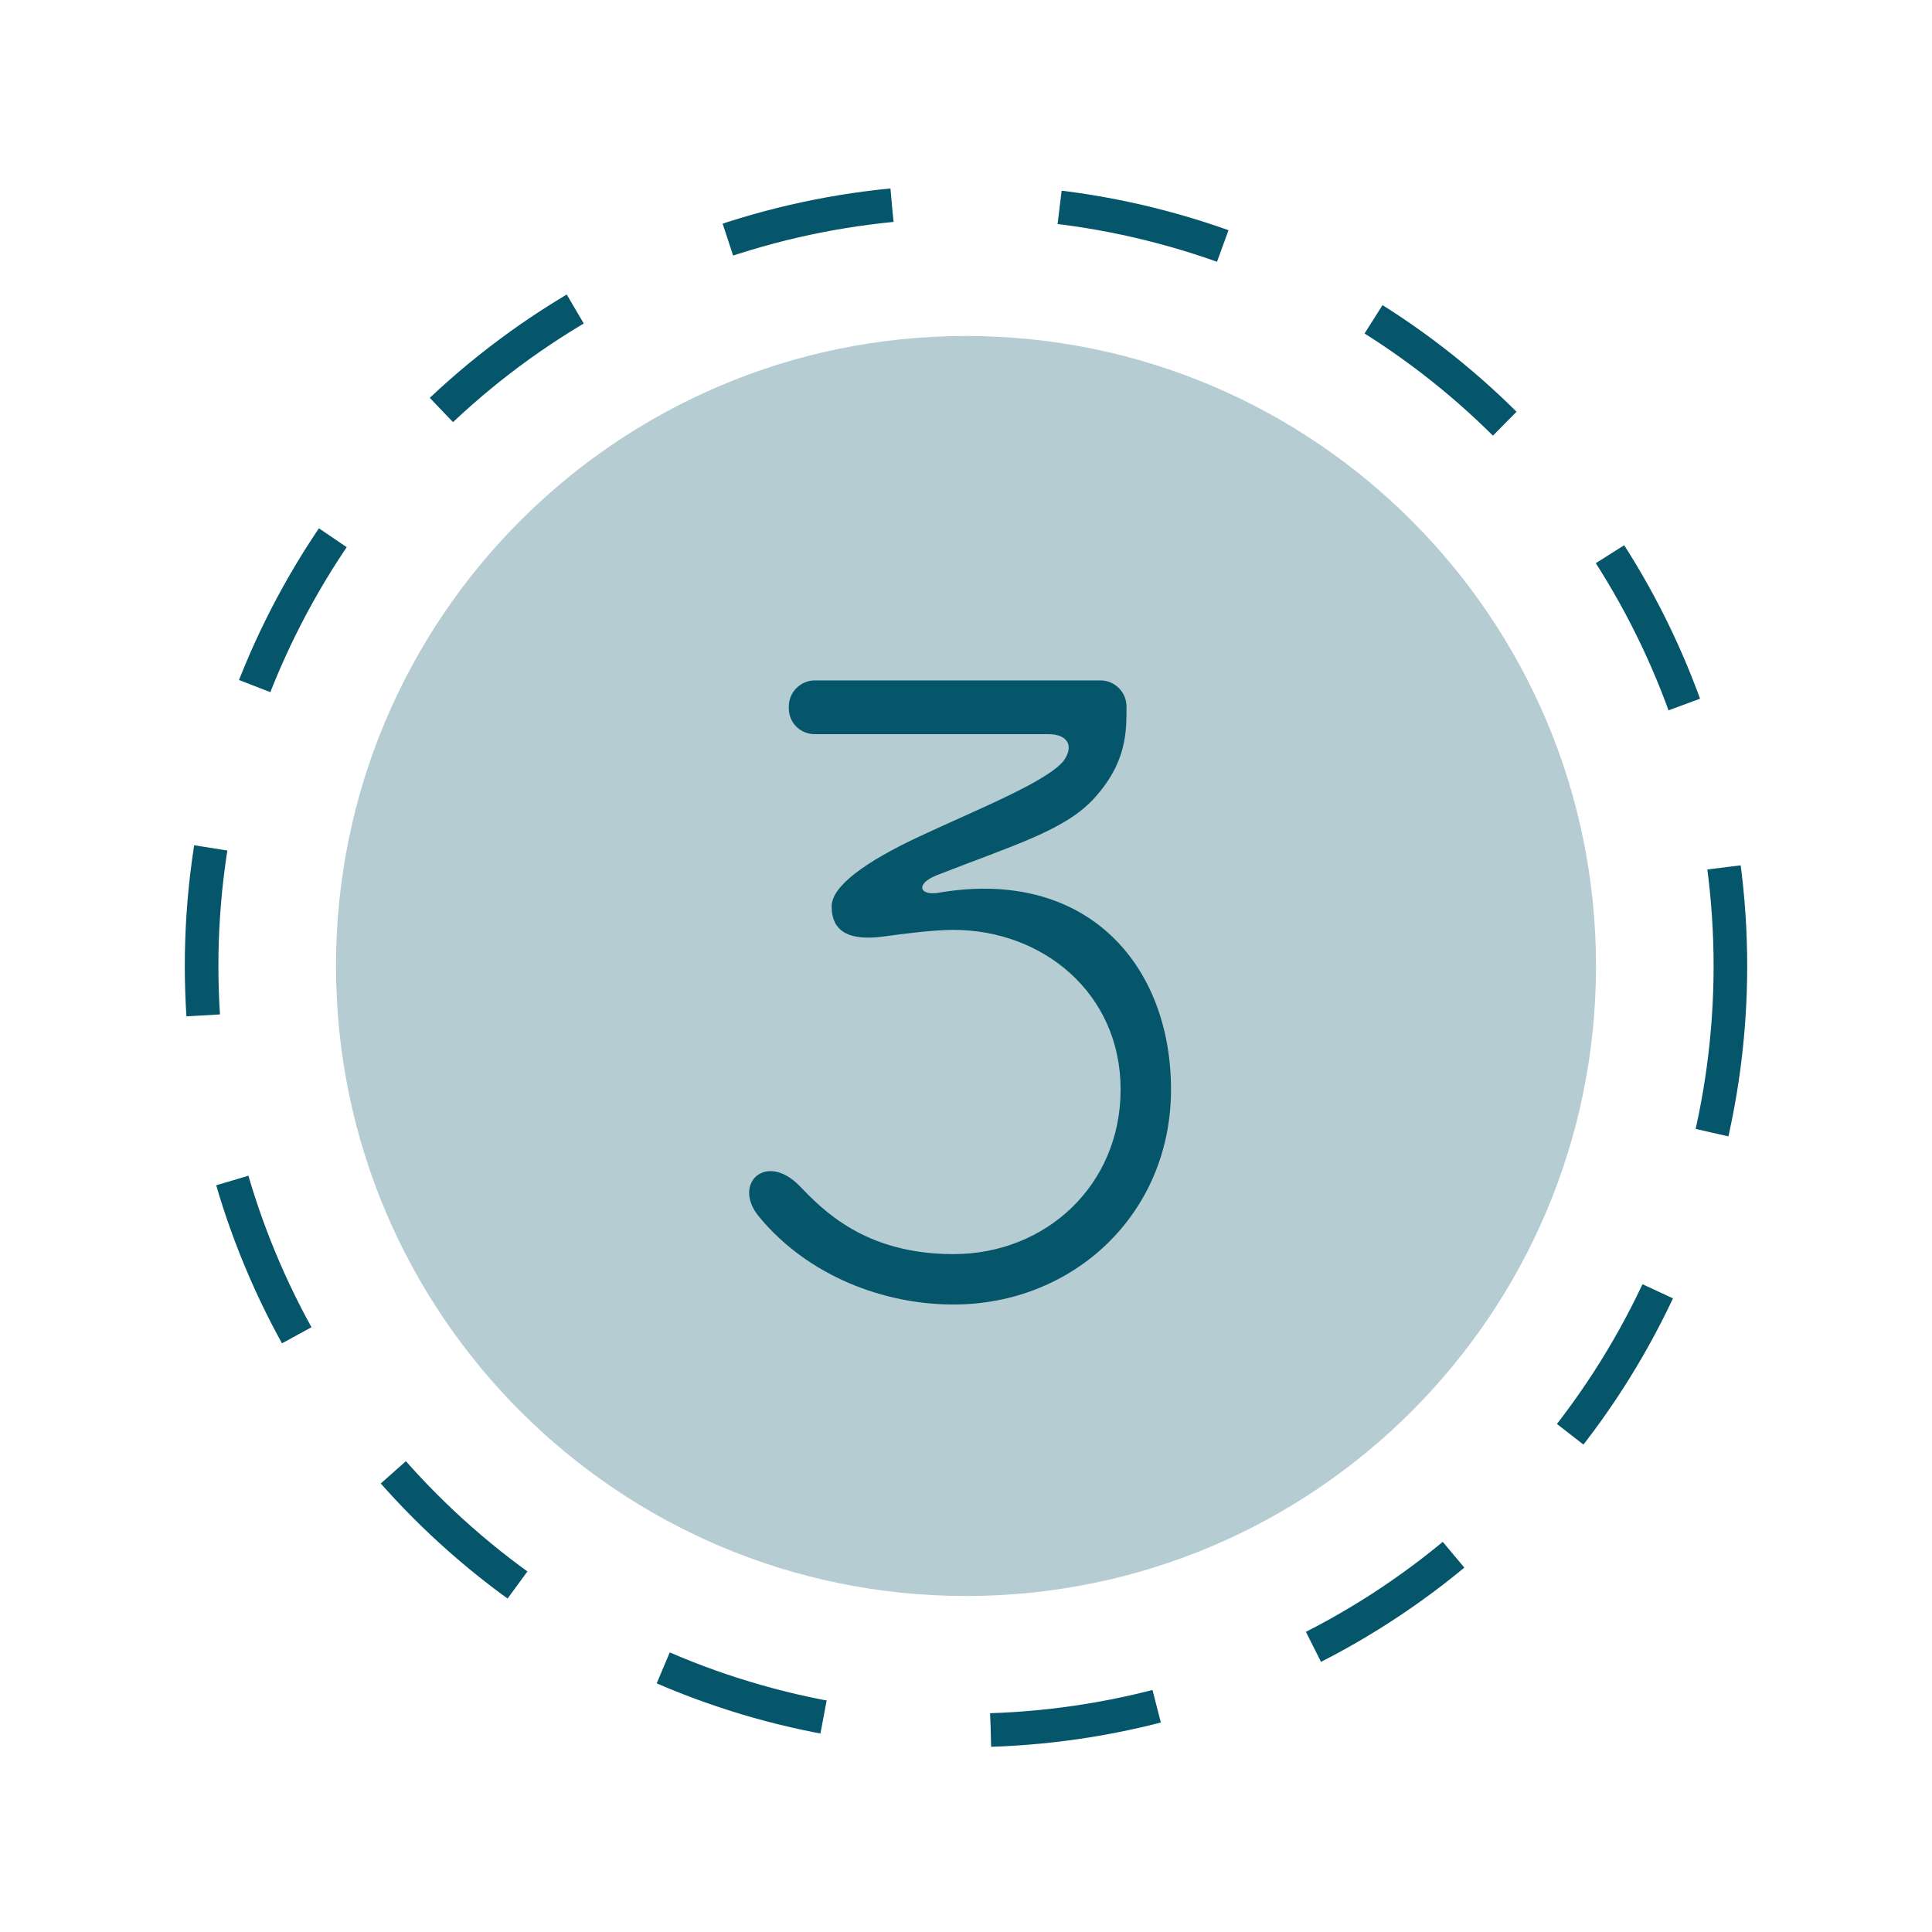 <svg width="115" height="115" viewBox="0 0 115 115" fill="none" xmlns="http://www.w3.org/2000/svg">
<circle cx="57.5" cy="57.5" r="45.5" stroke="#05566A" stroke-width="2" stroke-dasharray="10 10"/>
<g filter="url(#filter0_f_103_1312)">
<path d="M95 57.5C95 78.211 78.211 95 57.5 95C36.789 95 20 78.211 20 57.5C20 36.789 36.789 20 57.5 20C78.211 20 95 36.789 95 57.5Z" fill="#05566A" fill-opacity="0.3"/>
</g>
<path d="M55.803 53.15C54.703 53.3 54.503 52.6 55.753 52.1C60.353 50.3 63.303 49.45 65.053 47.6C67.103 45.4 67.053 43.5 67.053 42.05C67.053 41.2 66.353 40.5 65.503 40.5H48.503C47.653 40.5 46.953 41.2 46.953 42.05V42.15C46.953 43.05 47.653 43.7 48.503 43.7C48.503 43.7 61.253 43.7 62.403 43.7C63.553 43.7 63.953 44.4 63.303 45.3C62.253 46.55 58.353 48.1 54.703 49.8C51.503 51.3 49.503 52.75 49.503 53.95C49.503 55.5 50.603 56 52.553 55.75C53.653 55.6 55.503 55.35 56.753 55.35C62.053 55.35 66.703 59.1 66.703 64.85C66.703 70.55 62.253 74.65 56.753 74.65C51.453 74.65 48.953 72 47.553 70.55C45.553 68.55 43.553 70.5 45.203 72.45C48.103 75.95 52.603 77.65 56.753 77.65C63.903 77.65 69.703 72.25 69.703 64.85C69.703 57.45 64.703 51.6 55.803 53.15Z" fill="#05566A"/>
<defs>
<filter id="filter0_f_103_1312" x="0" y="0" width="115" height="115" filterUnits="userSpaceOnUse" color-interpolation-filters="sRGB">
<feFlood flood-opacity="0" result="BackgroundImageFix"/>
<feBlend mode="normal" in="SourceGraphic" in2="BackgroundImageFix" result="shape"/>
<feGaussianBlur stdDeviation="10" result="effect1_foregroundBlur_103_1312"/>
</filter>
</defs>
</svg>
